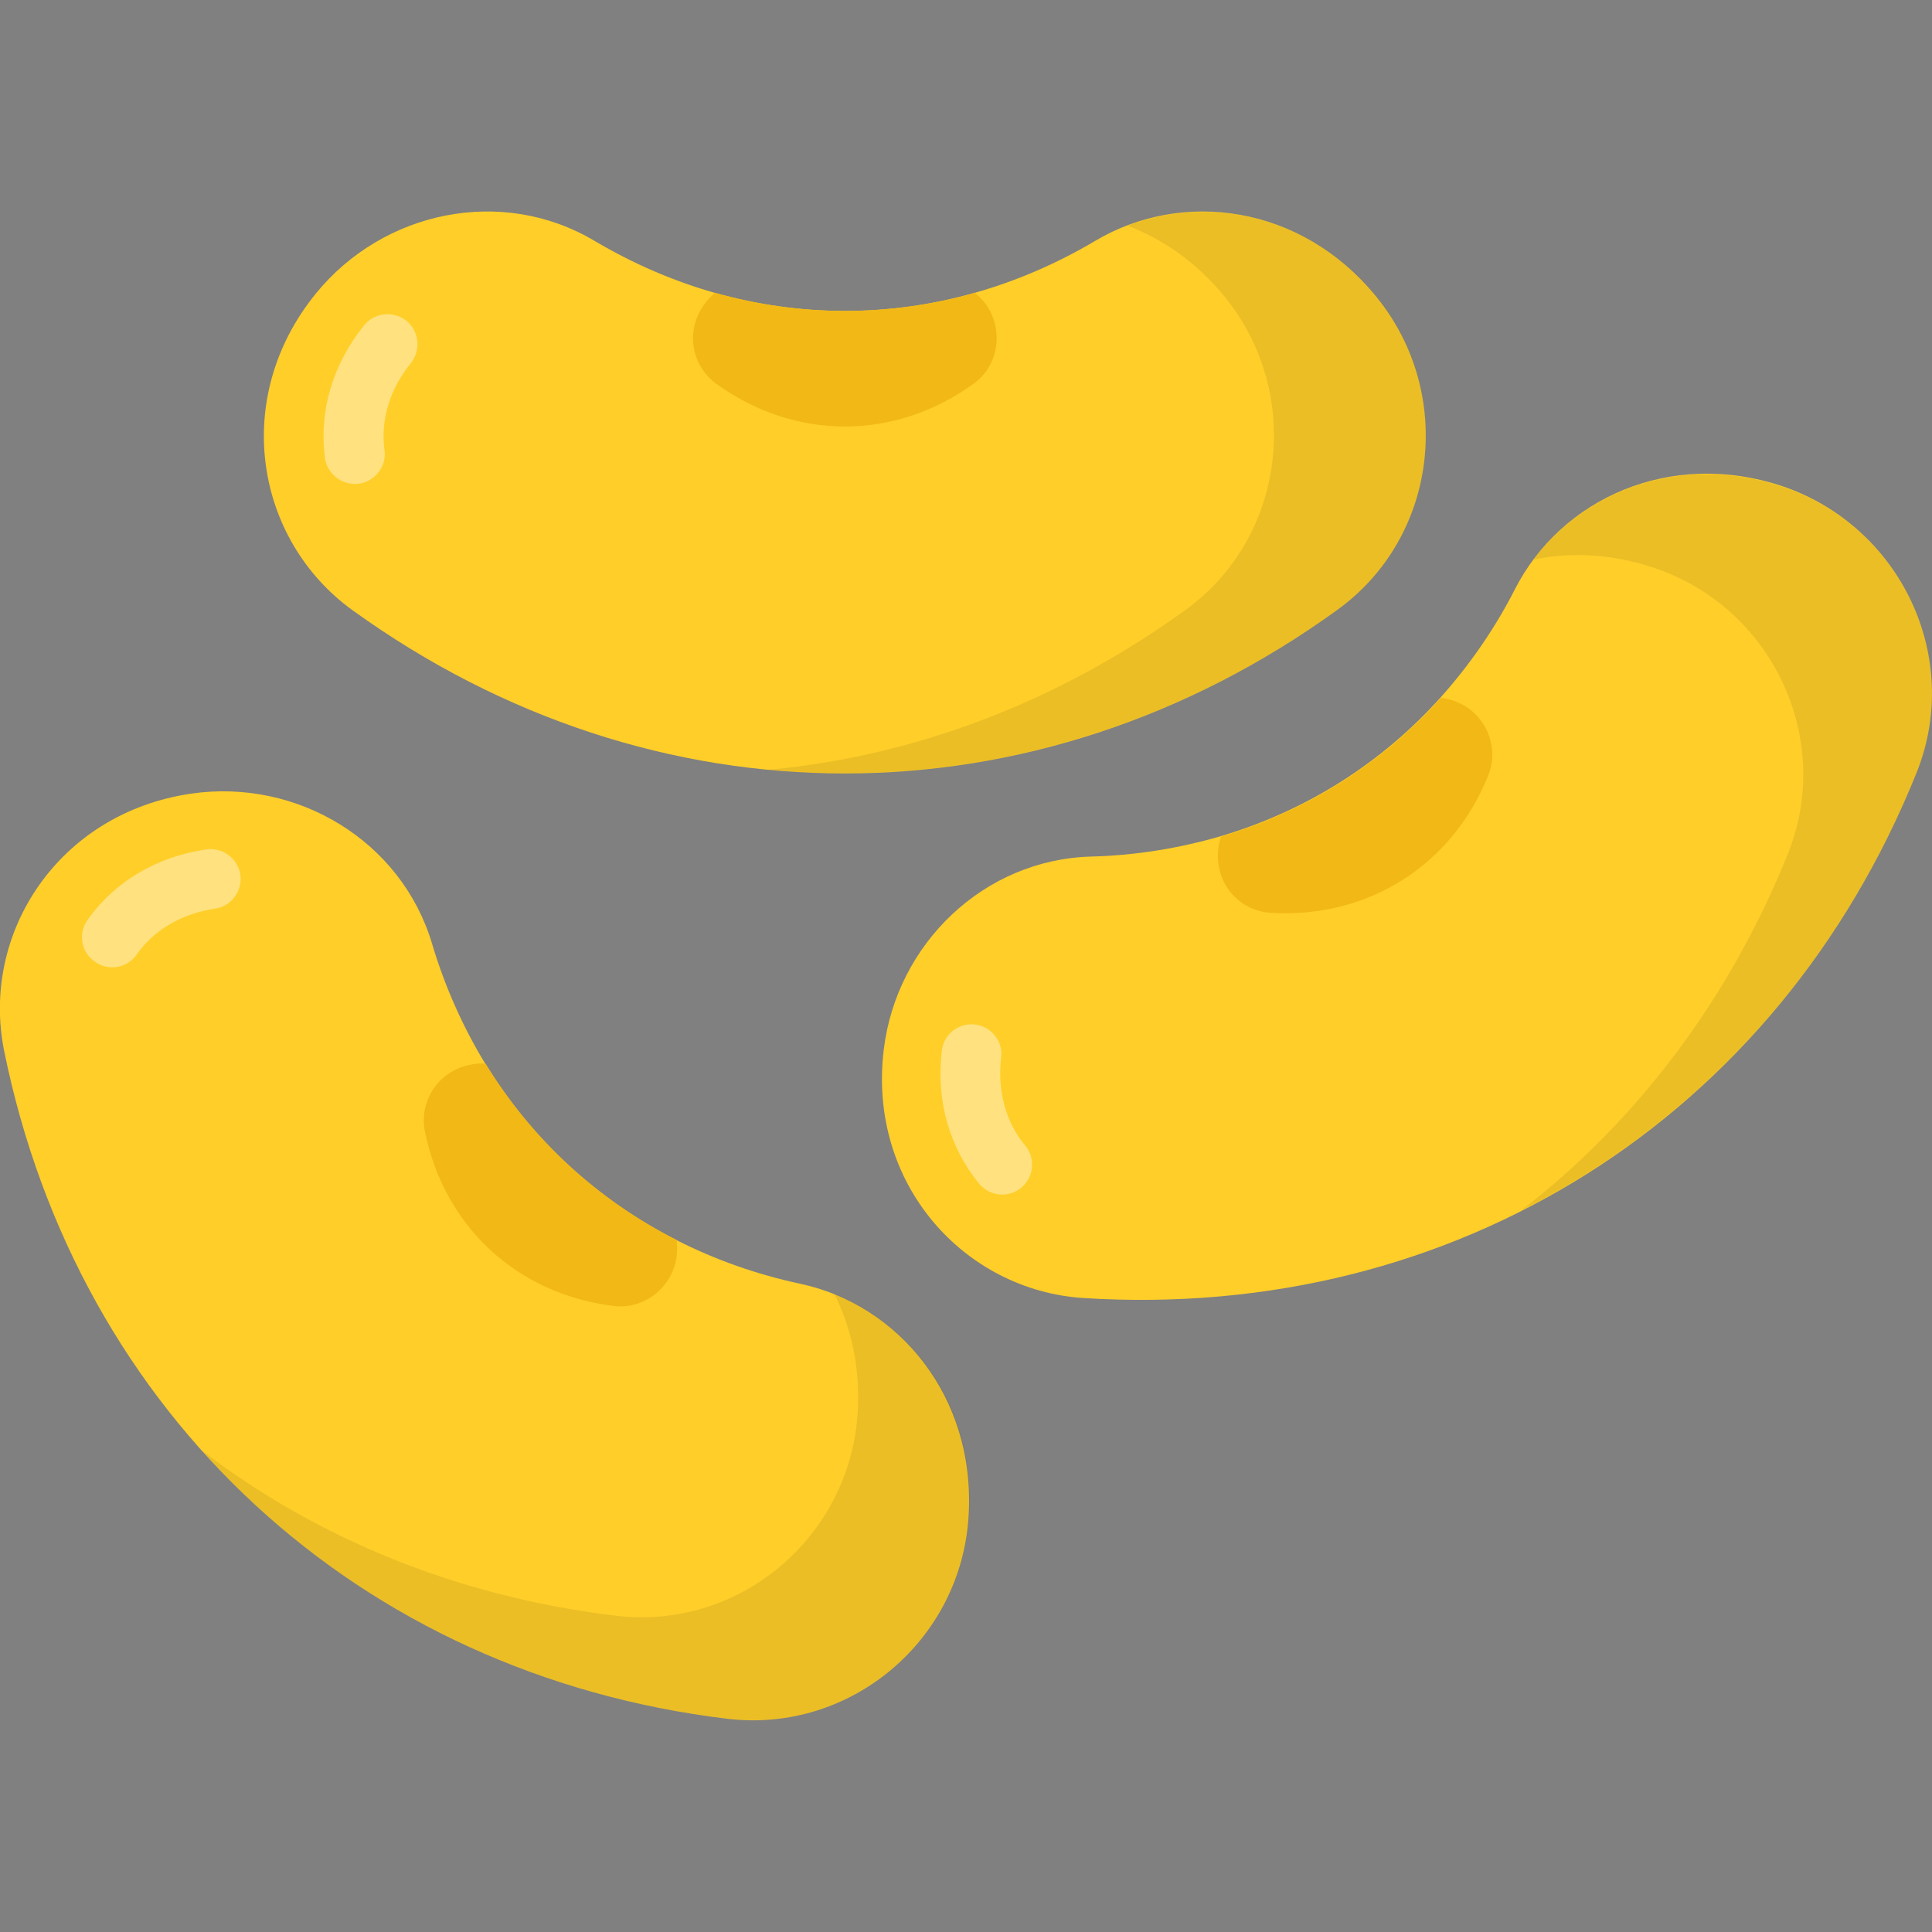 <svg id="Layer_1" enable-background="new 0 0 512 512" height="512" viewBox="0 0 512 512" width="512" xmlns="http://www.w3.org/2000/svg"><rect x="0" y="0" width="512" height="512" fill="#808080" stroke="none"/><g id="_x33_9_Beans"><g><g><path d="m354.3 161.7c-79.9 57.7-181 57.7-260.9 0-25.7-18.6-32.3-56.1-9.7-83.9 17.9-22 49.4-28.5 73.8-14 10.3 6.1 21 10.7 31.9 13.8 22.7 6.4 46.3 6.4 68.9 0 11-3.1 21.7-7.7 32-13.8 22.9-13.6 54.5-9.7 74.5 14.9 20.8 25.6 16.3 63.7-10.5 83z" fill="#ffce29"/><g opacity=".4"><path d="m86.1 121.3c-1.6-12.4 2.1-24.8 10.4-35.1 2.8-3.4 7.7-3.9 11.2-1.2 3.4 2.8 3.9 7.7 1.2 11.2-5.6 6.9-8.1 15.1-7 23.1.6 4.3-2.5 8.3-6.8 8.9-4.4.5-8.4-2.5-9-6.9z" fill="#fff"/></g><path d="m354.3 161.7c-45.9 33.1-98.8 47.2-150.6 42.3 38.5-3.6 76.3-17.7 110.4-42.3 26.7-19.3 31.3-57.4 10.5-83-7.3-9-16.3-15.3-25.8-18.9 21.8-8.3 48.5-2.7 66.1 18.9 20.7 25.6 16.2 63.7-10.6 83z" opacity=".08"/><path d="m258 101.7c-20.9 15.1-47.3 15.1-68.2 0-6.7-4.9-8.5-14.6-2.5-21.9.6-.8 1.4-1.5 2.2-2.2 22.7 6.4 46.3 6.4 68.9 0 .8.7 1.6 1.5 2.4 2.4 5.3 6.7 4.2 16.7-2.8 21.7z" fill="#f2b816"/></g><g><path d="m507.9 204.8c-36.8 91.5-122.3 145.4-220.7 139.2-31.6-2-57.3-30.2-53-65.8 3.4-28.2 26.6-50.4 54.9-51.2 11.9-.3 23.4-2.2 34.4-5.4 22.6-6.7 42.6-19.3 58.3-36.8 7.6-8.5 14.3-18.1 19.7-28.7 12.1-23.7 40.9-37.3 71-27.2 31.2 10.7 47.7 45.3 35.4 75.9z" fill="#ffce29"/><g opacity=".4"><path d="m259.5 313.7c-7.9-9.6-11.5-22.1-9.9-35.3.5-4.3 4.4-7.4 8.8-6.9 4.3.5 7.5 4.5 6.9 8.8-1 8.8 1.2 17.1 6.4 23.3 2.8 3.4 2.3 8.4-1.1 11.2-3.3 2.7-8.3 2.3-11.1-1.1z" fill="#fff"/></g><path d="m507.9 204.8c-21.1 52.5-58.4 92.6-104.9 116.1 30.6-23.6 55.1-55.7 70.8-94.6 12.3-30.6-4.2-65.3-35.4-75.8-11-3.7-22-4.3-32-2.2 14-18.6 39.5-28.2 66-19.3 31.3 10.6 47.8 45.2 35.5 75.8z" opacity=".08"/><path d="m394.4 205.5c-9.6 23.9-32 38-57.7 36.4-8.3-.5-15-7.9-13.8-17.2.1-1 .3-2 .7-3 22.6-6.7 42.6-19.3 58.3-36.8 1.1.2 2.2.4 3.3.8 8.1 2.7 12.4 11.8 9.2 19.8z" fill="#f2b816"/></g><g><path d="m192.8 455.5c-97.8-11.8-172.1-80.4-191.7-177-6.3-31.1 14.3-63.1 49.7-68.2 28.1-4 55.6 12.6 63.7 39.8 3.4 11.4 8.2 22.1 14.1 31.8 12.3 20.1 29.7 36.1 50.6 46.7 10.2 5.2 21.2 9.1 32.8 11.6 26 5.5 46.6 29.8 44.7 61.5-1.9 32.8-31.1 57.7-63.9 53.8z" fill="#ffce29"/><g opacity=".4"><path d="m23.2 243.8c7.2-10.2 18.4-16.8 31.5-18.7 4.3-.6 8.3 2.4 9 6.7.6 4.3-2.4 8.4-6.7 9-8.8 1.3-16.2 5.6-20.8 12.2-2.5 3.6-7.5 4.4-11 1.9-3.7-2.5-4.6-7.5-2-11.1z" fill="#fff"/></g><path d="m192.8 455.5c-56.2-6.8-104.6-32.3-139.3-71.1 30.7 23.5 68.1 38.8 109.8 43.8 32.8 3.9 62-21 64-53.9.7-11.6-1.6-22.3-6.2-31.4 21.6 8.7 37.5 30.9 35.7 58.8-2 32.8-31.2 57.7-64 53.8z" opacity=".08"/><path d="m162.7 346.1c-25.6-3.1-45-21-50.1-46.3-1.6-8.1 3.7-16.5 13-17.8 1-.2 2-.2 3.1-.1 12.3 20.1 29.7 36.1 50.6 46.7.1 1.1.2 2.2.1 3.4-.5 8.5-8.2 15.1-16.7 14.1z" fill="#f2b816"/></g></g></g></svg>